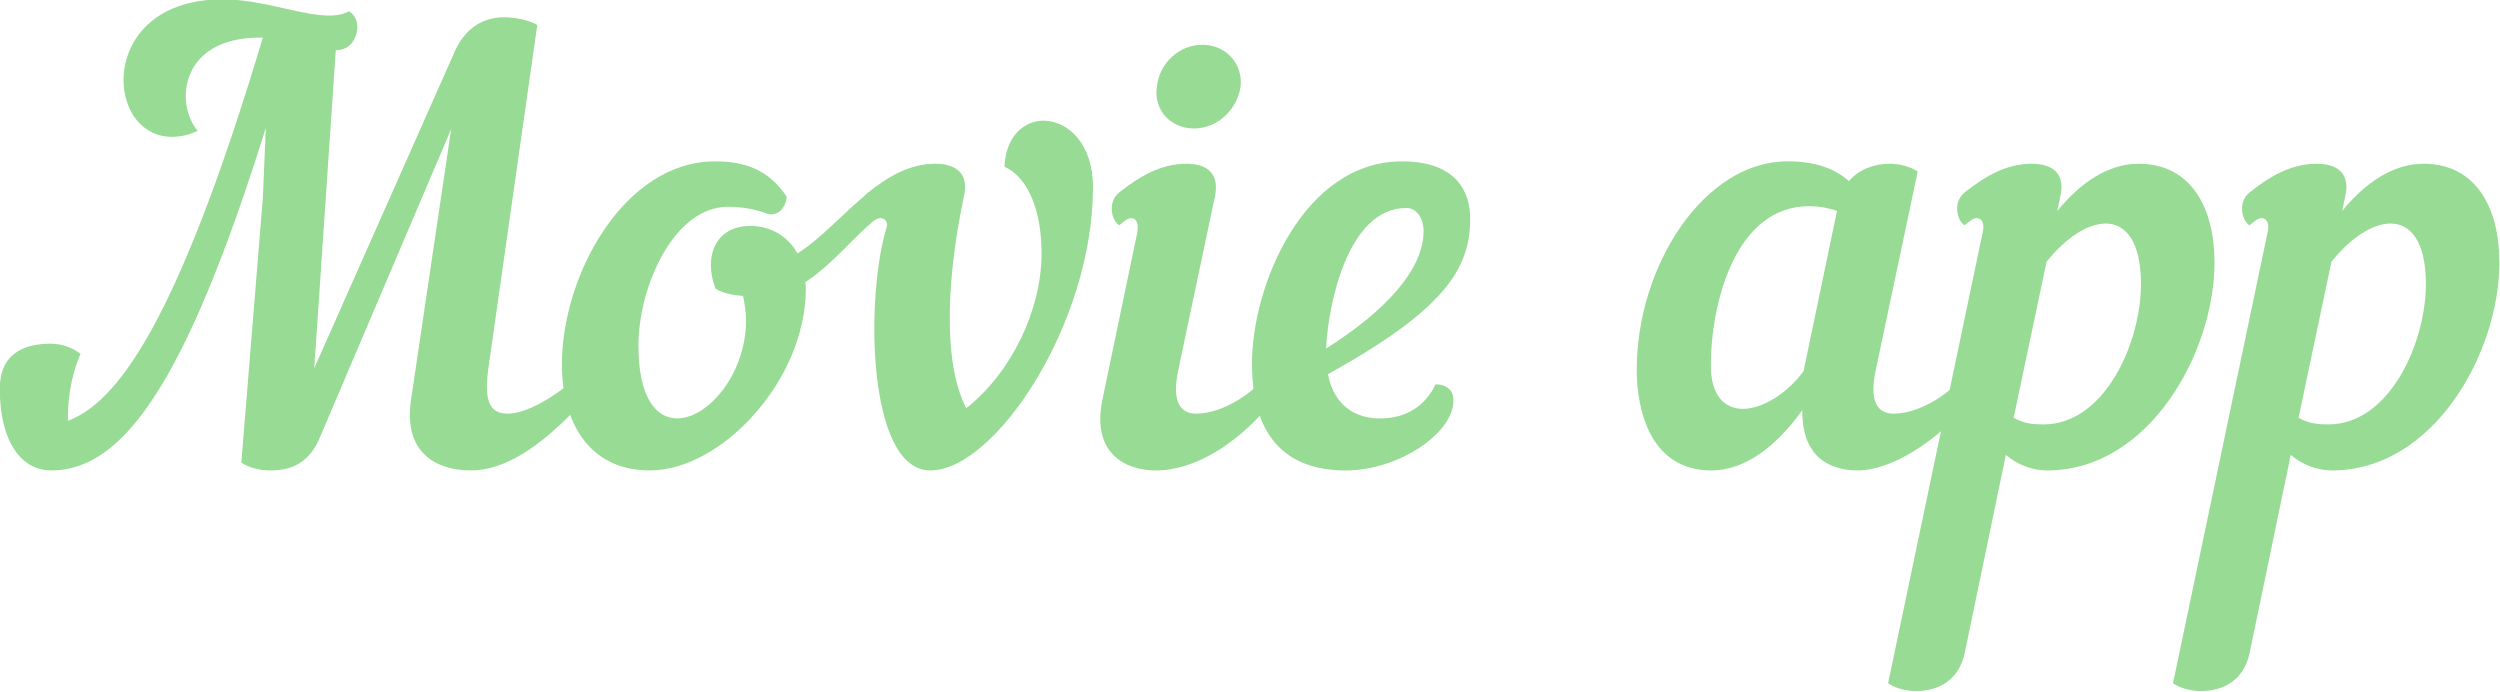 <?xml version="1.0" encoding="UTF-8" standalone="no"?>
<!-- Created with Inkscape (http://www.inkscape.org/) -->

<svg
   xmlns:dc="http://purl.org/dc/elements/1.1/"
   xmlns:cc="http://creativecommons.org/ns#"
   xmlns:rdf="http://www.w3.org/1999/02/22-rdf-syntax-ns#"
   xmlns:svg="http://www.w3.org/2000/svg"
   xmlns="http://www.w3.org/2000/svg"
   xmlns:sodipodi="http://sodipodi.sourceforge.net/DTD/sodipodi-0.dtd"
   xmlns:inkscape="http://www.inkscape.org/namespaces/inkscape"
   width="48.954mm"
   height="13.547mm"
   viewBox="0 0 173.459 48"
   id="svg2"
   version="1.1"
   inkscape:version="0.91 r13725"
   sodipodi:docname="logo.svg">
  <defs
     id="defs4" />
  <sodipodi:namedview
     id="base"
     pagecolor="#ffffff"
     bordercolor="#666666"
     borderopacity="1.0"
     inkscape:pageopacity="0.0"
     inkscape:pageshadow="2"
     inkscape:zoom="3.959798"
     inkscape:cx="91.367499"
     inkscape:cy="-14.980467"
     inkscape:document-units="px"
     inkscape:current-layer="layer1"
     showgrid="false"
     fit-margin-top="0"
     fit-margin-left="0"
     fit-margin-right="0"
     fit-margin-bottom="0"
     inkscape:window-width="1920"
     inkscape:window-height="1056"
     inkscape:window-x="0"
     inkscape:window-y="24"
     inkscape:window-maximized="1" />
  <g
     inkscape:label="Layer 1"
     inkscape:groupmode="layer"
     id="layer1"
     transform="translate(-82.737,-276.607)">
    <g
       transform="matrix(1.037,0,0,1.037,-3.075,-12.064)"
       style="font-style:normal;font-weight:normal;font-size:40px;line-height:125%;font-family:sans-serif;letter-spacing:0px;word-spacing:0px;fill:#97db94;fill-opacity:1;stroke:none;stroke-width:1px;stroke-linecap:butt;stroke-linejoin:miter;stroke-opacity:1"
       id="flowRoot4136">
      <path
         d="m 100.137,280.887 0.2,0 c -5.84,19.52 -9.88,24.44 -13.04,25.64 l 0,-0.36 c 0,-0.92 0.16,-2.56 0.84,-4.12 -0.56,-0.44 -1.28,-0.68 -2,-0.68 -1.8,0 -3.4,0.68 -3.4,3 0,3.56 1.44,5.48 3.44,5.48 4.76,0 8.96,-5.68 14.36,-22.92 l -0.2,4.68 -1.44,17.72 c 0.48,0.32 1.2,0.52 1.92,0.52 1.48,0 2.68,-0.52 3.4,-2.36 l 8.72,-20.48 -2.68,18.08 c -0.56,3.68 1.8,4.76 4,4.76 2.32,0 4.68,-1.68 6.88,-3.96 0.24,-0.28 0.36,-0.6 0.36,-0.88 0,-0.4 -0.24,-0.76 -0.68,-0.96 -0.92,0.8 -2.8,2 -4.08,2 -1.08,0 -1.64,-0.6 -1.32,-2.96 l 3.28,-23.04 c -0.48,-0.32 -1.48,-0.52 -2.2,-0.52 -1.48,0 -2.72,0.76 -3.44,2.56 l -9.28,20.92 1.44,-21.28 0.04,0 c 0.92,0 1.4,-0.8 1.4,-1.56 0,-0.4 -0.16,-0.8 -0.56,-1.04 -1.72,0.96 -5.12,-0.8 -8.44,-0.8 -4.72,0 -6.64,2.88 -6.64,5.4 0,2 1.2,3.8 3.24,3.8 0.56,0 1.12,-0.12 1.72,-0.4 -0.48,-0.56 -0.8,-1.44 -0.8,-2.32 0,-1.88 1.32,-3.92 4.96,-3.92 z"
         style="font-style:normal;font-variant:normal;font-weight:normal;font-stretch:normal;font-family:'Nautilus Pompilius';-inkscape-font-specification:'Nautilus Pompilius';fill:#97db94;fill-opacity:1"
         id="path4164" />
      <path
         d="m 140.866,291.247 c -1.68,1.36 -3.16,3.08 -4.76,4.08 -0.64,-1.16 -1.8,-1.84 -3.16,-1.84 -2.28,0 -3.16,2 -2.32,4.2 0.44,0.28 1.12,0.44 1.84,0.48 0.12,0.56 0.2,1.12 0.2,1.64 0,3.6 -2.56,6.56 -4.6,6.56 -1.4,0 -2.6,-1.36 -2.6,-4.88 0,-3.92 2.36,-9.28 6,-9.28 0.96,0 1.8,0.16 2.56,0.44 0.6,0.24 1.28,-0.2 1.36,-1.12 -1.2,-1.8 -2.8,-2.36 -4.8,-2.36 -6.04,0 -10.24,7.56 -10.24,13.6 0,3.76 1.76,7.08 5.88,7.08 4.8,0 10.44,-6.04 10.44,-12.16 0,-0.12 0,-0.28 -0.04,-0.44 1.64,-1.04 3.2,-2.92 4.24,-3.8 0.56,-0.48 0.76,-1.56 0,-2.2 z"
         style="font-style:normal;font-variant:normal;font-weight:normal;font-stretch:normal;font-family:'Nautilus Pompilius';-inkscape-font-specification:'Nautilus Pompilius';fill:#97db94;fill-opacity:1"
         id="path4166" />
      <path
         d="m 142.079,293.567 c -1.44,4.64 -1.32,16.28 2.92,16.28 4.32,0 10.88,-9.8 10.88,-18.96 0,-2.92 -1.68,-4.4 -3.24,-4.44 -1.32,-0.04 -2.6,1 -2.68,3.08 1.68,0.76 2.48,3.12 2.48,5.8 0,3.76 -2,7.96 -5.04,10.36 -1.68,-3.28 -1.2,-9.24 -0.16,-14.16 0.36,-1.52 -0.48,-2.2 -1.92,-2.2 -1.68,0 -3.12,0.84 -4.48,1.92 -0.8,0.64 -0.52,1.88 0,2.2 0.36,-0.32 0.6,-0.48 0.8,-0.48 0.36,0 0.52,0.28 0.44,0.6 z"
         style="font-style:normal;font-variant:normal;font-weight:normal;font-stretch:normal;font-family:'Nautilus Pompilius';-inkscape-font-specification:'Nautilus Pompilius';fill:#97db94;fill-opacity:1"
         id="path4168" />
      <path
         d="m 160.156,284.167 c -0.24,1.56 0.92,2.8 2.48,2.8 1.56,0 2.88,-1.24 3.12,-2.8 0.16,-1.56 -1,-2.8 -2.56,-2.8 -1.56,0 -2.88,1.24 -3.04,2.8 z m -3.64,20.92 c -0.76,3.64 1.56,4.76 3.56,4.76 2.68,0 5.36,-1.84 7.24,-3.96 0.24,-0.28 0.36,-0.6 0.36,-0.88 0,-0.4 -0.24,-0.76 -0.68,-0.96 -1,1 -2.72,2 -4.2,2 -1.04,0 -1.68,-0.72 -1.2,-2.96 l 2.44,-11.56 c 0.32,-1.52 -0.48,-2.2 -1.92,-2.2 -1.68,0 -3.12,0.84 -4.48,1.92 -0.8,0.64 -0.52,1.88 0,2.2 0.36,-0.32 0.6,-0.48 0.8,-0.48 0.36,0 0.52,0.36 0.4,1 l -2.32,11.12 z"
         style="font-style:normal;font-variant:normal;font-weight:normal;font-stretch:normal;font-family:'Nautilus Pompilius';-inkscape-font-specification:'Nautilus Pompilius';fill:#97db94;fill-opacity:1"
         id="path4170" />
      <path
         d="m 172.798,309.847 c 3.52,0 7.2,-2.48 7.2,-4.68 0,-0.68 -0.44,-1.08 -1.2,-1.08 -0.68,1.44 -1.96,2.28 -3.72,2.28 -1.72,0 -3.08,-0.92 -3.48,-2.96 7.72,-4.28 9.52,-7 9.52,-10.4 0,-1.8 -0.92,-3.84 -4.56,-3.84 -6.6,0 -10.04,8.32 -10.04,13.52 0,5.24 2.6,7.16 6.28,7.16 z m 4.04,-17.56 c 0.68,0 1.16,0.64 1.16,1.56 0,2.6 -2.64,5.4 -6.52,7.84 0.12,-2.8 1.4,-9.4 5.36,-9.4 z"
         style="font-style:normal;font-variant:normal;font-weight:normal;font-stretch:normal;font-family:'Nautilus Pompilius';-inkscape-font-specification:'Nautilus Pompilius';fill:#97db94;fill-opacity:1"
         id="path4172" />
      <path
         d="m 202.341,289.167 c -5.56,0 -10.08,6.96 -10.08,13.96 0,2.56 0.84,6.72 5,6.72 2.28,0 4.4,-1.68 6.08,-4.04 -0.04,3.16 1.84,4.04 3.72,4.04 2.16,0 5.04,-1.84 6.92,-3.96 0.24,-0.28 0.36,-0.6 0.36,-0.88 0,-0.4 -0.24,-0.76 -0.68,-0.96 -1,1 -2.72,2 -4.2,2 -1.04,0 -1.68,-0.72 -1.2,-2.96 l 2.8,-13.24 c -0.48,-0.32 -1.16,-0.52 -1.88,-0.52 -1,0 -2.04,0.36 -2.72,1.16 -1,-0.88 -2.32,-1.32 -4.12,-1.32 z m 1.08,14.04 c -1.08,1.48 -2.76,2.52 -4.04,2.52 -1.24,0 -2.16,-0.88 -2.16,-2.88 0,-4.36 1.72,-10.68 6.56,-10.68 0.6,0 1.2,0.08 1.88,0.32 l -2.24,10.72 z"
         style="font-style:normal;font-variant:normal;font-weight:normal;font-stretch:normal;font-family:'Nautilus Pompilius';-inkscape-font-specification:'Nautilus Pompilius';fill:#97db94;fill-opacity:1"
         id="path4174" />
      <path
         d="m 209.079,324.087 c 0.48,0.32 1.16,0.52 1.88,0.52 1.44,0 2.84,-0.68 3.24,-2.52 l 2.76,-13.28 c 0.8,0.68 1.8,1.04 2.76,1.04 6.84,0 11.2,-7.92 11.2,-13.92 0,-3.64 -1.56,-6.6 -5.08,-6.6 -2,0 -3.88,1.24 -5.44,3.16 l 0.2,-0.96 c 0.36,-1.52 -0.48,-2.2 -1.92,-2.2 -1.68,0 -3.12,0.84 -4.48,1.92 -0.8,0.64 -0.52,1.88 0,2.2 0.36,-0.32 0.6,-0.48 0.8,-0.48 0.36,0 0.56,0.36 0.4,1 l -6.32,30.12 z m 14.56,-30.76 c 1.36,0 2.36,1.24 2.36,4.04 0,3.96 -2.44,9.4 -6.52,9.4 -0.64,0 -1.28,-0.04 -2,-0.44 l 2.2,-10.44 c 1.32,-1.64 2.76,-2.56 3.96,-2.56 z"
         style="font-style:normal;font-variant:normal;font-weight:normal;font-stretch:normal;font-family:'Nautilus Pompilius';-inkscape-font-specification:'Nautilus Pompilius';fill:#97db94;fill-opacity:1"
         id="path4176" />
      <path
         d="m 228.141,324.087 c 0.48,0.32 1.16,0.52 1.88,0.52 1.44,0 2.84,-0.68 3.24,-2.52 l 2.76,-13.28 c 0.8,0.68 1.8,1.04 2.76,1.04 6.84,0 11.2,-7.92 11.2,-13.92 0,-3.64 -1.56,-6.6 -5.08,-6.6 -2,0 -3.88,1.24 -5.44,3.16 l 0.2,-0.96 c 0.36,-1.52 -0.48,-2.2 -1.92,-2.2 -1.68,0 -3.12,0.84 -4.48,1.92 -0.8,0.64 -0.52,1.88 0,2.2 0.36,-0.32 0.6,-0.48 0.8,-0.48 0.36,0 0.56,0.36 0.4,1 l -6.32,30.12 z m 14.56,-30.76 c 1.36,0 2.36,1.24 2.36,4.04 0,3.96 -2.44,9.4 -6.52,9.4 -0.64,0 -1.28,-0.04 -2,-0.44 l 2.2,-10.44 c 1.32,-1.64 2.76,-2.56 3.96,-2.56 z"
         style="font-style:normal;font-variant:normal;font-weight:normal;font-stretch:normal;font-family:'Nautilus Pompilius';-inkscape-font-specification:'Nautilus Pompilius';fill:#97db94;fill-opacity:1"
         id="path4178" />
    </g>
    <g
       transform="matrix(1.037,0,0,1.037,-34.246,100.324)"
       style="font-style:normal;font-weight:normal;font-size:40px;line-height:125%;font-family:sans-serif;letter-spacing:0px;word-spacing:0px;fill:#6bde85;fill-opacity:1;stroke:none;stroke-width:1px;stroke-linecap:butt;stroke-linejoin:miter;stroke-opacity:1"
       id="flowRoot4136-3">
      <path
         inkscape:connector-curvature="0"
         d="m 100.137,280.887 0.2,0 c -5.84,19.52 -9.88,24.44 -13.04,25.64 l 0,-0.36 c 0,-0.92 0.16,-2.56 0.84,-4.12 -0.56,-0.44 -1.28,-0.68 -2,-0.68 -1.8,0 -3.4,0.68 -3.4,3 0,3.56 1.44,5.48 3.44,5.48 4.76,0 8.96,-5.68 14.36,-22.92 l -0.2,4.68 -1.44,17.72 c 0.48,0.32 1.2,0.52 1.92,0.52 1.48,0 2.68,-0.52 3.4,-2.36 l 8.72,-20.48 -2.68,18.08 c -0.56,3.68 1.8,4.76 4,4.76 2.32,0 4.68,-1.68 6.88,-3.96 0.24,-0.28 0.36,-0.6 0.36,-0.88 0,-0.4 -0.24,-0.76 -0.68,-0.96 -0.92,0.8 -2.8,2 -4.08,2 -1.08,0 -1.64,-0.6 -1.32,-2.96 l 3.28,-23.04 c -0.48,-0.32 -1.48,-0.52 -2.2,-0.52 -1.48,0 -2.72,0.76 -3.44,2.56 l -9.28,20.92 1.44,-21.28 0.04,0 c 0.92,0 1.4,-0.8 1.4,-1.56 0,-0.4 -0.16,-0.8 -0.56,-1.04 -1.72,0.96 -5.12,-0.8 -8.44,-0.8 -4.72,0 -6.64,2.88 -6.64,5.4 0,2 1.2,3.8 3.24,3.8 0.56,0 1.12,-0.12 1.72,-0.4 -0.48,-0.56 -0.8,-1.44 -0.8,-2.32 0,-1.88 1.32,-3.92 4.96,-3.92 z"
         style="font-style:normal;font-variant:normal;font-weight:normal;font-stretch:normal;font-family:'Nautilus Pompilius';-inkscape-font-specification:'Nautilus Pompilius';fill:#6bde85;fill-opacity:1"
         id="path4164-6" />
      <path
         inkscape:connector-curvature="0"
         d="m 140.866,291.247 c -1.68,1.36 -3.16,3.08 -4.76,4.08 -0.64,-1.16 -1.8,-1.84 -3.16,-1.84 -2.28,0 -3.16,2 -2.32,4.2 0.44,0.28 1.12,0.44 1.84,0.48 0.12,0.56 0.2,1.12 0.2,1.64 0,3.6 -2.56,6.56 -4.6,6.56 -1.4,0 -2.6,-1.36 -2.6,-4.88 0,-3.92 2.36,-9.28 6,-9.28 0.96,0 1.8,0.16 2.56,0.44 0.6,0.24 1.28,-0.2 1.36,-1.12 -1.2,-1.8 -2.8,-2.36 -4.8,-2.36 -6.04,0 -10.24,7.56 -10.24,13.6 0,3.76 1.76,7.08 5.88,7.08 4.8,0 10.44,-6.04 10.44,-12.16 0,-0.12 0,-0.28 -0.04,-0.44 1.64,-1.04 3.2,-2.92 4.24,-3.8 0.56,-0.48 0.76,-1.56 0,-2.2 z"
         style="font-style:normal;font-variant:normal;font-weight:normal;font-stretch:normal;font-family:'Nautilus Pompilius';-inkscape-font-specification:'Nautilus Pompilius';fill:#6bde85;fill-opacity:1"
         id="path4166-7" />
      <path
         inkscape:connector-curvature="0"
         d="m 142.079,293.567 c -1.44,4.64 -1.32,16.28 2.92,16.28 4.32,0 10.88,-9.8 10.88,-18.96 0,-2.92 -1.68,-4.4 -3.24,-4.44 -1.32,-0.04 -2.6,1 -2.68,3.08 1.68,0.76 2.48,3.12 2.48,5.8 0,3.76 -2,7.96 -5.04,10.36 -1.68,-3.28 -1.2,-9.24 -0.16,-14.16 0.36,-1.52 -0.48,-2.2 -1.92,-2.2 -1.68,0 -3.12,0.84 -4.48,1.92 -0.8,0.64 -0.52,1.88 0,2.2 0.36,-0.32 0.6,-0.48 0.8,-0.48 0.36,0 0.52,0.28 0.44,0.6 z"
         style="font-style:normal;font-variant:normal;font-weight:normal;font-stretch:normal;font-family:'Nautilus Pompilius';-inkscape-font-specification:'Nautilus Pompilius';fill:#6bde85;fill-opacity:1"
         id="path4168-5" />
      <path
         inkscape:connector-curvature="0"
         d="m 160.156,284.167 c -0.24,1.56 0.92,2.8 2.48,2.8 1.56,0 2.88,-1.24 3.12,-2.8 0.16,-1.56 -1,-2.8 -2.56,-2.8 -1.56,0 -2.88,1.24 -3.04,2.8 z m -3.64,20.92 c -0.76,3.64 1.56,4.76 3.56,4.76 2.68,0 5.36,-1.84 7.24,-3.96 0.24,-0.28 0.36,-0.6 0.36,-0.88 0,-0.4 -0.24,-0.76 -0.68,-0.96 -1,1 -2.72,2 -4.2,2 -1.04,0 -1.68,-0.72 -1.2,-2.96 l 2.44,-11.56 c 0.32,-1.52 -0.48,-2.2 -1.92,-2.2 -1.68,0 -3.12,0.84 -4.48,1.92 -0.8,0.64 -0.52,1.88 0,2.2 0.36,-0.32 0.6,-0.48 0.8,-0.48 0.36,0 0.52,0.36 0.4,1 l -2.32,11.12 z"
         style="font-style:normal;font-variant:normal;font-weight:normal;font-stretch:normal;font-family:'Nautilus Pompilius';-inkscape-font-specification:'Nautilus Pompilius';fill:#6bde85;fill-opacity:1"
         id="path4170-3" />
      <path
         inkscape:connector-curvature="0"
         d="m 172.798,309.847 c 3.52,0 7.2,-2.48 7.2,-4.68 0,-0.68 -0.44,-1.08 -1.2,-1.08 -0.68,1.44 -1.96,2.28 -3.72,2.28 -1.72,0 -3.08,-0.92 -3.48,-2.96 7.72,-4.28 9.52,-7 9.52,-10.4 0,-1.8 -0.92,-3.84 -4.56,-3.84 -6.6,0 -10.04,8.32 -10.04,13.52 0,5.24 2.6,7.16 6.28,7.16 z m 4.04,-17.56 c 0.68,0 1.16,0.64 1.16,1.56 0,2.6 -2.64,5.4 -6.52,7.84 0.12,-2.8 1.4,-9.4 5.36,-9.4 z"
         style="font-style:normal;font-variant:normal;font-weight:normal;font-stretch:normal;font-family:'Nautilus Pompilius';-inkscape-font-specification:'Nautilus Pompilius';fill:#6bde85;fill-opacity:1"
         id="path4172-5" />
      <path
         inkscape:connector-curvature="0"
         d="m 202.341,289.167 c -5.56,0 -10.08,6.96 -10.08,13.96 0,2.56 0.84,6.72 5,6.72 2.28,0 4.4,-1.68 6.08,-4.04 -0.04,3.16 1.84,4.04 3.72,4.04 2.16,0 5.04,-1.84 6.92,-3.96 0.24,-0.28 0.36,-0.6 0.36,-0.88 0,-0.4 -0.24,-0.76 -0.68,-0.96 -1,1 -2.72,2 -4.2,2 -1.04,0 -1.68,-0.72 -1.2,-2.96 l 2.8,-13.24 c -0.48,-0.32 -1.16,-0.52 -1.88,-0.52 -1,0 -2.04,0.36 -2.72,1.16 -1,-0.88 -2.32,-1.32 -4.12,-1.32 z m 1.08,14.04 c -1.08,1.48 -2.76,2.52 -4.04,2.52 -1.24,0 -2.16,-0.88 -2.16,-2.88 0,-4.36 1.72,-10.68 6.56,-10.68 0.6,0 1.2,0.08 1.88,0.32 l -2.24,10.72 z"
         style="font-style:normal;font-variant:normal;font-weight:normal;font-stretch:normal;font-family:'Nautilus Pompilius';-inkscape-font-specification:'Nautilus Pompilius';fill:#6bde85;fill-opacity:1"
         id="path4174-6" />
      <path
         inkscape:connector-curvature="0"
         d="m 209.079,324.087 c 0.48,0.32 1.16,0.52 1.88,0.52 1.44,0 2.84,-0.68 3.24,-2.52 l 2.76,-13.28 c 0.8,0.68 1.8,1.04 2.76,1.04 6.84,0 11.2,-7.92 11.2,-13.92 0,-3.64 -1.56,-6.6 -5.08,-6.6 -2,0 -3.88,1.24 -5.44,3.16 l 0.2,-0.96 c 0.36,-1.52 -0.48,-2.2 -1.92,-2.2 -1.68,0 -3.12,0.84 -4.48,1.92 -0.8,0.64 -0.52,1.88 0,2.2 0.36,-0.32 0.6,-0.48 0.8,-0.48 0.36,0 0.56,0.36 0.4,1 l -6.32,30.12 z m 14.56,-30.76 c 1.36,0 2.36,1.24 2.36,4.04 0,3.96 -2.44,9.4 -6.52,9.4 -0.64,0 -1.28,-0.04 -2,-0.44 l 2.2,-10.44 c 1.32,-1.64 2.76,-2.56 3.96,-2.56 z"
         style="font-style:normal;font-variant:normal;font-weight:normal;font-stretch:normal;font-family:'Nautilus Pompilius';-inkscape-font-specification:'Nautilus Pompilius';fill:#6bde85;fill-opacity:1"
         id="path4176-2" />
      <path
         inkscape:connector-curvature="0"
         d="m 228.141,324.087 c 0.48,0.32 1.16,0.52 1.88,0.52 1.44,0 2.84,-0.68 3.24,-2.52 l 2.76,-13.28 c 0.8,0.68 1.8,1.04 2.76,1.04 6.84,0 11.2,-7.92 11.2,-13.92 0,-3.64 -1.56,-6.6 -5.08,-6.6 -2,0 -3.88,1.24 -5.44,3.16 l 0.2,-0.96 c 0.36,-1.52 -0.48,-2.2 -1.92,-2.2 -1.68,0 -3.12,0.84 -4.48,1.92 -0.8,0.64 -0.52,1.88 0,2.2 0.36,-0.32 0.6,-0.48 0.8,-0.48 0.36,0 0.56,0.36 0.4,1 l -6.32,30.12 z m 14.56,-30.76 c 1.36,0 2.36,1.24 2.36,4.04 0,3.96 -2.44,9.4 -6.52,9.4 -0.64,0 -1.28,-0.04 -2,-0.44 l 2.2,-10.44 c 1.32,-1.64 2.76,-2.56 3.96,-2.56 z"
         style="font-style:normal;font-variant:normal;font-weight:normal;font-stretch:normal;font-family:'Nautilus Pompilius';-inkscape-font-specification:'Nautilus Pompilius';fill:#6bde85;fill-opacity:1"
         id="path4178-9" />
    </g>
  </g>
</svg>

